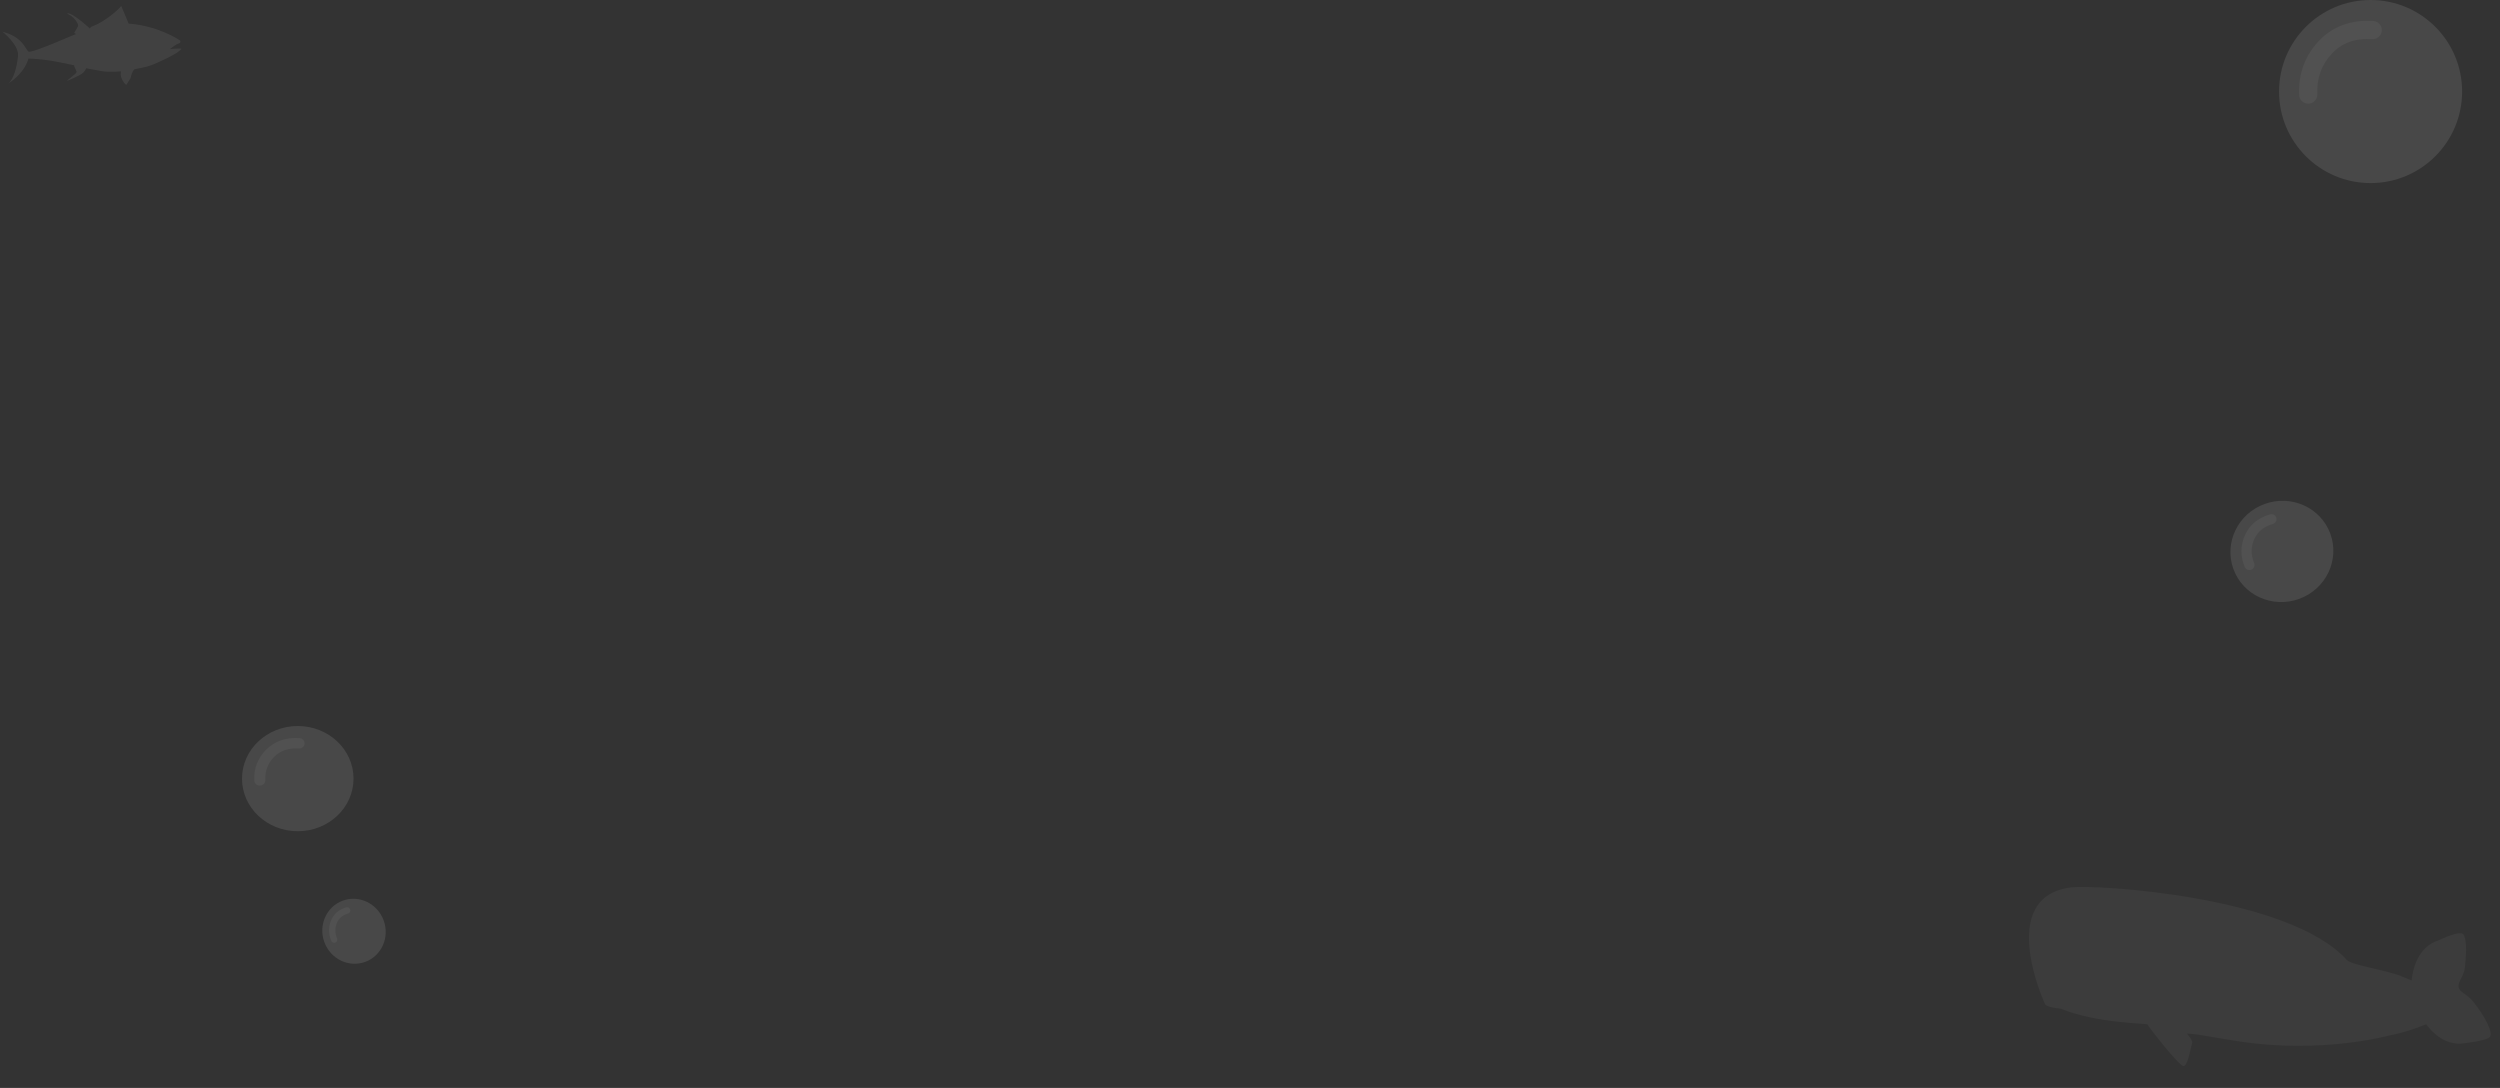 <svg width="1188" height="517" viewBox="0 0 1188 517" fill="none" xmlns="http://www.w3.org/2000/svg">
<rect x="0" y="0" width="1188" height="517" fill="#333333" stroke="none"/>
<g id="background-decorators">
<g id="whale" opacity="0.045">
<path id="Shape" d="M1175.14 475.801C1172.89 472.99 1169.91 471.837 1168.91 470.378C1166.8 467.313 1170.78 464.652 1171.31 459.82C1172.33 450.658 1171.89 446.278 1170.71 444.14C1169.34 441.64 1158.89 446.829 1158.89 446.829C1148.73 449.891 1146.48 461.141 1145.97 465.913C1144.46 465.321 1143.02 464.727 1141.73 464.144C1135.16 461.163 1117.47 458.676 1115.23 456.185C1087.73 425.698 995.882 420.287 984.373 421.664C948.026 426.022 971.802 477.195 971.802 477.195C971.802 477.195 972.281 478.695 979.177 479.302C996.701 486.452 1020.57 486.272 1020.53 486.839C1020.49 487.406 1035.38 506.453 1037.55 506.605C1039.71 506.756 1041.2 497.002 1041.69 495.702C1042.19 494.41 1039.18 491.164 1039.18 491.164C1039.18 491.164 1039.18 491.164 1041.84 491.35C1044.49 491.535 1047.78 492.307 1063.1 494.732C1103.14 501.08 1135.6 492.011 1135.6 492.011C1141.54 490.904 1147.43 488.982 1152.89 486.745C1156.24 491.175 1162.44 497.096 1171.03 495.758C1171.03 495.758 1180.52 494.712 1182.86 493.069C1185.29 491.35 1181.02 483.145 1175.14 475.801Z" fill="white"/>
</g>
<g id="tuna" opacity="0.073">
<path id="Shape_2" d="M1.208 15.11C11.655 17.675 12.314 24.737 13.924 24.61C17.69 24.311 35.073 16.478 35.665 16.361C36.257 16.244 36.185 16.087 35.614 15.875C35.042 15.66 35.344 15.412 35.729 14.877C36.112 14.345 36.599 13.199 37.068 12.439C37.537 11.678 35.552 8.494 33.455 7.344C31.358 6.197 32.02 6.29 32.02 6.29C34.813 6.161 42.684 13.543 42.684 13.543C42.684 13.543 42.969 12.81 43.925 12.482C50.012 10.394 57.245 3.719 57.586 2.784L61.14 11.223C75.33 12.25 85.405 19.128 85.405 19.128C85.405 19.128 85.95 19.588 85.66 20.136C85.301 20.817 85.102 20.417 83.906 21.092C82.71 21.764 82.376 22.238 81.186 22.964C79.996 23.69 81.379 23.218 82.309 23.175C83.24 23.133 84.442 23.061 85.487 23.061C86.533 23.061 86.386 23.241 84.558 24.691C82.729 26.143 75.603 29.516 72.962 30.559C70.505 31.531 69.636 31.766 63.835 32.922C63.607 33.176 63.367 33.494 63.135 33.889C62.249 35.404 62.299 36.931 61.764 37.591C61.229 38.248 60.507 39.749 60.115 40.227C59.727 40.704 57.535 37.651 57.379 35.644C57.314 34.799 57.397 34.267 57.584 33.902C52.855 34.349 49.334 34 48.606 33.828C47.951 33.672 44.181 33.106 40.927 32.442C40.324 34.058 39.079 34.936 38.486 35.312C37.557 35.901 32.518 38.307 31.918 38.37C31.32 38.433 36.602 34.966 36.404 34.109C36.206 33.251 35.036 31.416 35.289 31.029C31.154 30.185 25.313 28.864 20.961 28.38C16.037 27.833 13.534 27.824 13.534 27.824C11.395 35.217 4.047 39.601 4.047 39.601C6.636 37.413 7.974 31.966 8.571 26.649C9.178 21.334 1.208 15.11 1.208 15.11Z" fill="white"/>
</g>
<g id="bubbles">
<g id="bubble">
<path id="Oval 6" opacity="0.104" fill-rule="evenodd" clip-rule="evenodd" d="M1126.5 87C1150.52 87 1170 67.524 1170 43.5C1170 19.476 1150.52 0 1126.5 0C1102.48 0 1083 19.476 1083 43.5C1083 67.524 1102.48 87 1126.5 87Z" fill="white"/>
<path id="Line 2" opacity="0.049" d="M1101.2 44.765C1101.29 47.153 1099.44 49.169 1097.05 49.267C1094.66 49.365 1092.64 47.508 1092.55 45.12C1092.14 35.182 1095.23 26.589 1101.76 19.605C1108.41 12.5 1117.22 9.279 1127.8 9.976C1130.19 10.134 1131.99 12.194 1131.84 14.579C1131.68 16.964 1129.62 18.77 1127.23 18.613C1119.16 18.081 1112.9 20.371 1108.09 25.518C1103.16 30.785 1100.88 37.113 1101.2 44.765Z" fill="white"/>
</g>
<g id="bubble_2">
<path id="Oval 6_2" opacity="0.104" fill-rule="evenodd" clip-rule="evenodd" d="M141.5 395C156.136 395 168 383.807 168 370C168 356.193 156.136 345 141.5 345C126.864 345 115 356.193 115 370C115 383.807 126.864 395 141.5 395Z" fill="white"/>
<path id="Line 2_2" opacity="0.049" d="M126.085 370.727C126.144 372.1 125.013 373.258 123.558 373.314C122.104 373.371 120.876 372.304 120.816 370.931C120.568 365.22 122.452 360.281 126.432 356.267C130.48 352.184 135.844 350.333 142.294 350.734C143.747 350.824 144.847 352.008 144.752 353.379C144.656 354.75 143.4 355.788 141.947 355.697C137.028 355.392 133.216 356.708 130.282 359.666C127.281 362.693 125.893 366.33 126.085 370.727Z" fill="white"/>
</g>
<g id="bubble_3">
<path id="Oval 6_3" opacity="0.104" fill-rule="evenodd" clip-rule="evenodd" d="M1092.57 284.593C1105.29 279.966 1111.93 266.117 1107.39 253.661C1102.86 241.206 1088.86 234.86 1076.14 239.488C1063.42 244.116 1056.78 257.965 1061.32 270.42C1065.85 282.876 1079.85 289.221 1092.57 284.593Z" fill="white"/>
<path id="Line 2_3" opacity="0.049" d="M1071.19 267.571C1071.7 268.791 1071.09 270.193 1069.85 270.704C1068.6 271.215 1067.18 270.641 1066.68 269.421C1064.59 264.347 1064.6 259.297 1066.74 254.417C1068.92 249.454 1072.98 246.088 1078.72 244.41C1080.01 244.032 1081.35 244.752 1081.72 246.019C1082.09 247.286 1081.34 248.619 1080.04 248.997C1075.67 250.277 1072.79 252.669 1071.21 256.265C1069.59 259.945 1069.58 263.665 1071.19 267.571Z" fill="white"/>
</g>
<g id="bubble_4">
<path id="Oval 6_4" opacity="0.104" fill-rule="evenodd" clip-rule="evenodd" d="M173.526 457.106C181.316 454.273 185.256 445.455 182.326 437.411C179.396 429.366 170.706 425.142 162.916 427.976C155.126 430.809 151.186 439.627 154.116 447.671C157.045 455.715 165.736 459.94 173.526 457.106Z" fill="white"/>
<path id="Line 2_4" opacity="0.049" d="M160.17 445.949C160.493 446.737 160.137 447.631 159.374 447.945C158.612 448.26 157.732 447.876 157.409 447.088C156.065 443.808 156.02 440.566 157.286 437.457C158.575 434.295 161.037 432.178 164.555 431.162C165.348 430.934 166.185 431.411 166.424 432.228C166.664 433.045 166.216 433.893 165.424 434.121C162.74 434.896 160.99 436.4 160.057 438.692C159.102 441.036 159.135 443.424 160.17 445.949Z" fill="white"/>
</g>
</g>
</g>
</svg>
